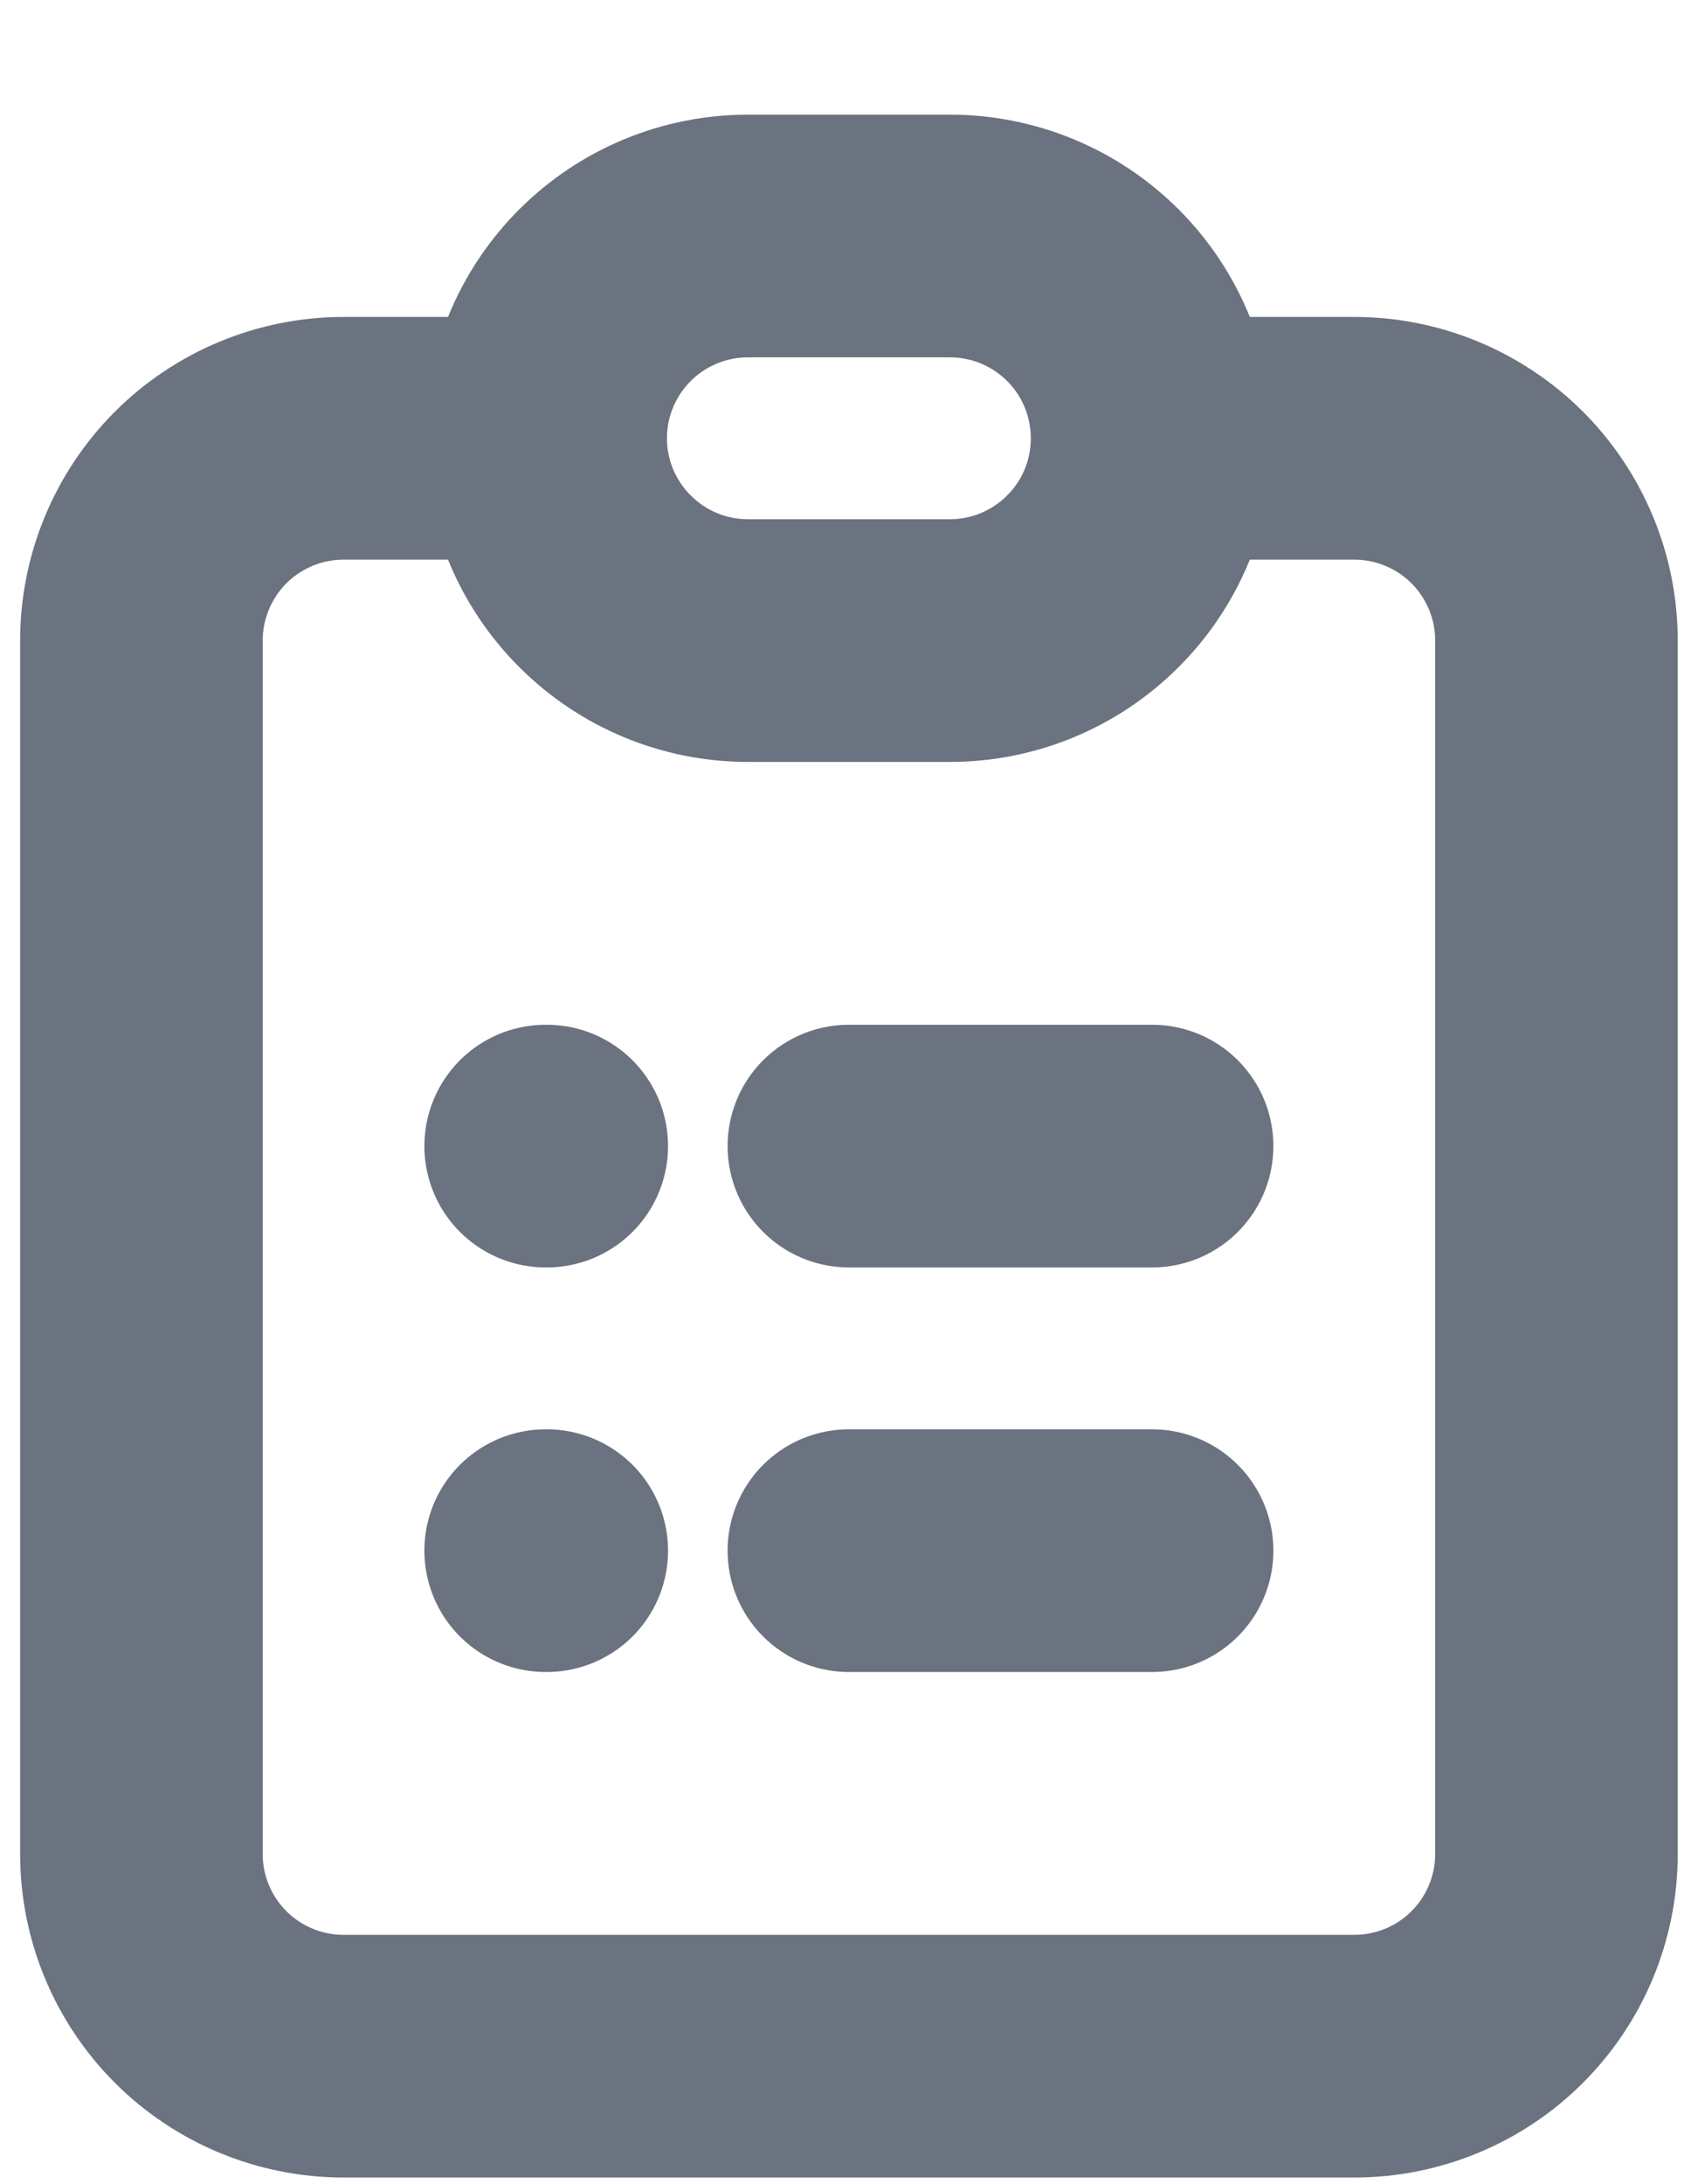 <svg width="14" height="18" viewBox="0 0 14 18" fill="none" xmlns="http://www.w3.org/2000/svg">
<path d="M4.499 3.612H2.833C2.391 3.612 1.967 3.788 1.654 4.1C1.342 4.413 1.166 4.837 1.166 5.279V15.279C1.166 15.721 1.342 16.145 1.654 16.457C1.967 16.77 2.391 16.945 2.833 16.945H11.166C11.608 16.945 12.032 16.77 12.345 16.457C12.657 16.145 12.833 15.721 12.833 15.279V5.279C12.833 4.837 12.657 4.413 12.345 4.1C12.032 3.788 11.608 3.612 11.166 3.612H9.499M4.499 3.612C4.499 4.054 4.675 4.478 4.988 4.79C5.3 5.103 5.724 5.279 6.166 5.279H7.833C8.275 5.279 8.699 5.103 9.011 4.79C9.324 4.478 9.499 4.054 9.499 3.612M4.499 3.612C4.499 3.17 4.675 2.746 4.988 2.433C5.3 2.121 5.724 1.945 6.166 1.945H7.833C8.275 1.945 8.699 2.121 9.011 2.433C9.324 2.746 9.499 3.17 9.499 3.612M6.999 9.445H9.499M6.999 12.779H9.499M4.499 9.445H4.508M4.499 12.779H4.508" stroke="#6B7280" stroke-width="2" stroke-linecap="round" stroke-linejoin="round"/>
</svg>
